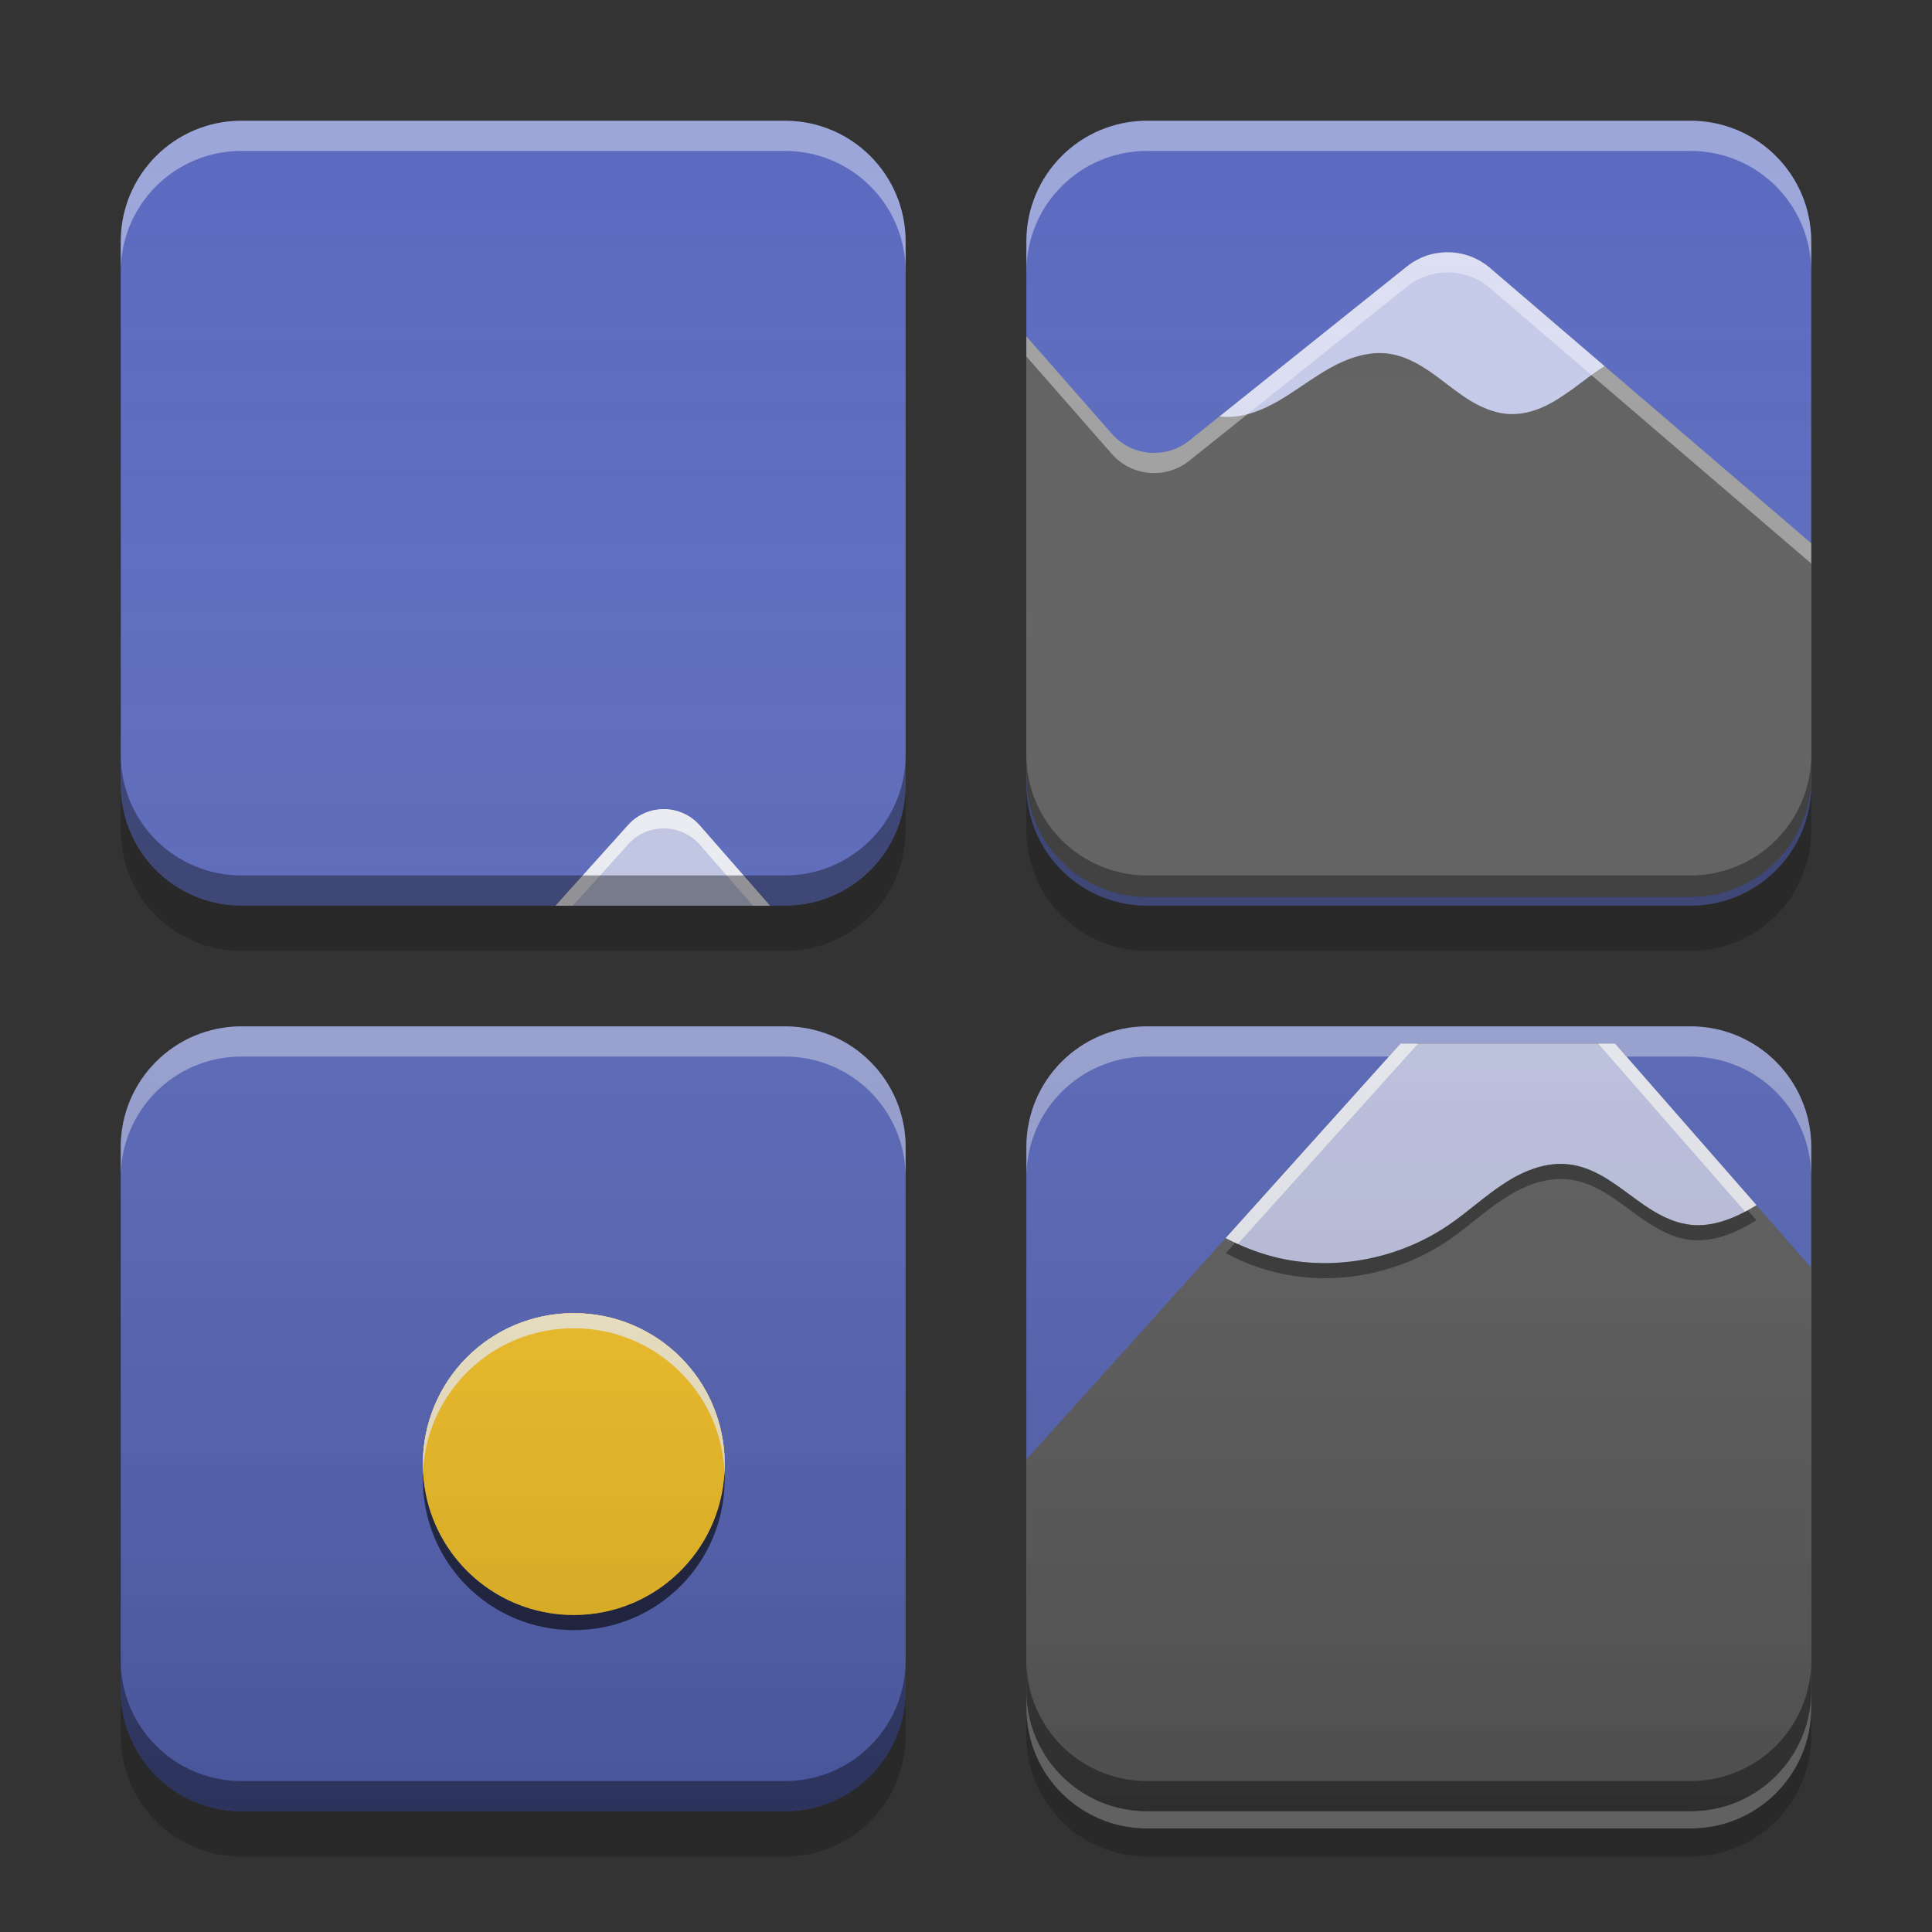 
<svg xmlns="http://www.w3.org/2000/svg" xmlns:xlink="http://www.w3.org/1999/xlink" width="64" height="64" viewBox="0 0 64 64" version="1.1">
<rect x="0" y="0" width="64" height="64" fill="#333333" stroke="none"/>
<defs>
<linearGradient id="linear0" gradientUnits="userSpaceOnUse" x1="32" y1="60" x2="32" y2="4" gradientTransform="matrix(1,0,0,1,-0,0)">
<stop offset="0" style="stop-color:rgb(0%,0%,0%);stop-opacity:0.2;"/>
<stop offset="1" style="stop-color:rgb(100%,100%,100%);stop-opacity:0;"/>
</linearGradient>
</defs>
<g id="surface1">
<path style=" stroke:none;fill-rule:nonzero;fill:rgb(36.078%,41.961%,75.294%);fill-opacity:0.996;" d="M 8 4 L 26 4 C 28.211 4 30 5.789 30 8 L 30 26 C 30 28.211 28.211 30 26 30 L 8 30 C 5.789 30 4 28.211 4 26 L 4 8 C 4 5.789 5.789 4 8 4 Z M 8 4 "/>
<path style=" stroke:none;fill-rule:nonzero;fill:rgb(36.078%,41.961%,75.294%);fill-opacity:0.996;" d="M 38 4 L 56 4 C 58.211 4 60 5.789 60 8 L 60 26 C 60 28.211 58.211 30 56 30 L 38 30 C 35.789 30 34 28.211 34 26 L 34 8 C 34 5.789 35.789 4 38 4 Z M 38 4 "/>
<path style=" stroke:none;fill-rule:nonzero;fill:rgb(36.078%,41.961%,75.294%);fill-opacity:0.996;" d="M 8 34 L 26 34 C 28.211 34 30 35.789 30 38 L 30 56 C 30 58.211 28.211 60 26 60 L 8 60 C 5.789 60 4 58.211 4 56 L 4 38 C 4 35.789 5.789 34 8 34 Z M 8 34 "/>
<path style=" stroke:none;fill-rule:nonzero;fill:rgb(36.078%,41.961%,75.294%);fill-opacity:0.996;" d="M 38 34 L 56 34 C 58.211 34 60 35.789 60 38 L 60 56 C 60 58.211 58.211 60 56 60 L 38 60 C 35.789 60 34 58.211 34 56 L 34 38 C 34 35.789 35.789 34 38 34 Z M 38 34 "/>
<path style=" stroke:none;fill-rule:nonzero;fill:rgb(100%,100%,100%);fill-opacity:0.4;" d="M 8 4 C 5.785 4 4 5.785 4 8 L 4 9 C 4 6.785 5.785 5 8 5 L 26 5 C 28.215 5 30 6.785 30 9 L 30 8 C 30 5.785 28.215 4 26 4 Z M 8 4 "/>
<path style=" stroke:none;fill-rule:nonzero;fill:rgb(100%,100%,100%);fill-opacity:0.4;" d="M 38 4 C 35.785 4 34 5.785 34 8 L 34 9 C 34 6.785 35.785 5 38 5 L 56 5 C 58.215 5 60 6.785 60 9 L 60 8 C 60 5.785 58.215 4 56 4 Z M 38 4 "/>
<path style=" stroke:none;fill-rule:nonzero;fill:rgb(38.039%,38.039%,38.039%);fill-opacity:0.996;" d="M 47.988 8.359 C 47.484 8.352 46.996 8.52 46.602 8.832 L 39.398 14.598 C 38.617 15.223 37.48 15.121 36.82 14.367 L 34 11.141 L 34 25.715 C 34 27.93 35.785 29.715 38 29.715 L 56 29.715 C 58.215 29.715 60 27.93 60 25.715 L 60 18 L 49.359 8.879 C 48.977 8.551 48.492 8.367 47.988 8.359 Z M 47.988 8.359 "/>
<path style=" stroke:none;fill-rule:nonzero;fill:rgb(77.255%,79.216%,91.373%);fill-opacity:1;" d="M 47.492 8.406 C 47.168 8.477 46.863 8.625 46.602 8.832 L 40.395 13.797 C 40.801 13.844 41.215 13.773 41.598 13.637 C 42.113 13.453 42.574 13.156 43.023 12.852 C 43.477 12.551 43.926 12.234 44.418 12.008 C 44.91 11.781 45.461 11.641 46 11.715 C 46.375 11.766 46.73 11.918 47.055 12.109 C 47.379 12.301 47.68 12.531 47.98 12.762 C 48.285 12.992 48.586 13.219 48.922 13.395 C 49.258 13.57 49.621 13.699 50 13.715 C 50.379 13.734 50.758 13.641 51.105 13.488 C 51.449 13.336 51.766 13.121 52.074 12.902 C 52.43 12.641 52.781 12.363 53.152 12.129 L 49.359 8.879 C 48.844 8.438 48.156 8.266 47.492 8.41 Z M 47.492 8.406 "/>
<path style=" stroke:none;fill-rule:nonzero;fill:rgb(0%,0%,0%);fill-opacity:0.4;" d="M 38 30 C 35.785 30 34 28.215 34 26 L 34 25 C 34 27.215 35.785 29 38 29 L 56 29 C 58.215 29 60 27.215 60 25 L 60 26 C 60 28.215 58.215 30 56 30 Z M 38 30 "/>
<path style=" stroke:none;fill-rule:nonzero;fill:rgb(100%,100%,100%);fill-opacity:0.4;" d="M 38 34 C 35.785 34 34 35.785 34 38 L 34 39 C 34 36.785 35.785 35 38 35 L 56 35 C 58.215 35 60 36.785 60 39 L 60 38 C 60 35.785 58.215 34 56 34 Z M 38 34 "/>
<path style=" stroke:none;fill-rule:nonzero;fill:rgb(100%,100%,100%);fill-opacity:0.4;" d="M 8 34 C 5.785 34 4 35.785 4 38 L 4 39 C 4 36.785 5.785 35 8 35 L 26 35 C 28.215 35 30 36.785 30 39 L 30 38 C 30 35.785 28.215 34 26 34 Z M 8 34 "/>
<path style=" stroke:none;fill-rule:nonzero;fill:rgb(0%,0%,0%);fill-opacity:0.4;" d="M 8 60 C 5.785 60 4 58.215 4 56 L 4 55 C 4 57.215 5.785 59 8 59 L 26 59 C 28.215 59 30 57.215 30 55 L 30 56 C 30 58.215 28.215 60 26 60 Z M 8 60 "/>
<path style=" stroke:none;fill-rule:nonzero;fill:rgb(38.039%,38.039%,38.039%);fill-opacity:0.996;" d="M 22 26.805 C 21.547 26.801 21.113 26.992 20.809 27.332 L 18.406 30 L 25.504 30 L 23.184 27.348 C 22.887 27.004 22.453 26.809 22 26.805 Z M 22 26.805 "/>
<path style=" stroke:none;fill-rule:nonzero;fill:rgb(77.255%,79.216%,91.373%);fill-opacity:1;" d="M 21.91 26.809 C 21.793 26.812 21.672 26.832 21.559 26.863 C 21.27 26.945 21.008 27.105 20.809 27.332 L 18.406 30 L 25.504 30 L 23.184 27.348 C 22.863 26.98 22.395 26.781 21.91 26.809 Z M 21.91 26.809 "/>
<path style=" stroke:none;fill-rule:nonzero;fill:rgb(95.294%,95.686%,98.431%);fill-opacity:1;" d="M 21.852 26.812 C 21.754 26.82 21.656 26.836 21.559 26.863 C 21.27 26.945 21.008 27.105 20.809 27.328 L 18.406 30 L 18.977 30 L 20.809 27.969 C 21.008 27.742 21.27 27.582 21.559 27.5 C 22.148 27.336 22.781 27.523 23.184 27.984 L 24.945 30 L 25.504 30 L 23.184 27.348 C 22.918 27.043 22.551 26.852 22.148 26.812 C 22.051 26.801 21.949 26.801 21.852 26.809 Z M 21.852 26.812 "/>
<path style=" stroke:none;fill-rule:nonzero;fill:rgb(0%,0%,0%);fill-opacity:0.4;" d="M 8 30 C 5.785 30 4 28.215 4 26 L 4 25 C 4 27.215 5.785 29 8 29 L 26 29 C 28.215 29 30 27.215 30 25 L 30 26 C 30 28.215 28.215 30 26 30 Z M 8 30 "/>
<path style=" stroke:none;fill-rule:nonzero;fill:rgb(0%,0%,0%);fill-opacity:0.2;" d="M 4 26 L 4 27.5 C 4 29.715 5.785 31.5 8 31.5 L 26 31.5 C 28.215 31.5 30 29.715 30 27.5 L 30 26 C 30 28.215 28.215 30 26 30 L 8 30 C 5.785 30 4 28.215 4 26 Z M 34 26 L 34 27.5 C 34 29.715 35.785 31.5 38 31.5 L 56 31.5 C 58.215 31.5 60 29.715 60 27.5 L 60 26 C 60 28.215 58.215 30 56 30 L 38 30 C 35.785 30 34 28.215 34 26 Z M 4 56 L 4 57.5 C 4 59.715 5.785 61.5 8 61.5 L 26 61.5 C 28.215 61.5 30 59.715 30 57.5 L 30 56 C 30 58.215 28.215 60 26 60 L 8 60 C 5.785 60 4 58.215 4 56 Z M 34 56 L 34 57.5 C 34 59.715 35.785 61.5 38 61.5 L 56 61.5 C 58.215 61.5 60 59.715 60 57.5 L 60 56 C 60 58.215 58.215 60 56 60 L 38 60 C 35.785 60 34 58.215 34 56 Z M 34 56 "/>
<path style=" stroke:none;fill-rule:nonzero;fill:rgb(38.039%,38.039%,38.039%);fill-opacity:1;" d="M 46.398 34.57 L 34 48.348 L 34 56.574 C 34 58.789 35.785 60.57 38 60.57 L 56 60.57 C 58.215 60.57 60 58.789 60 56.574 L 60 42 L 53.5 34.57 Z M 46.398 34.57 "/>
<path style=" stroke:none;fill-rule:nonzero;fill:rgb(100%,79.216%,15.686%);fill-opacity:1;" d="M 19.008 43.5 C 21.766 43.5 24.008 45.738 24.008 48.5 C 24.008 51.262 21.766 53.5 19.008 53.5 C 16.246 53.5 14.008 51.262 14.008 48.5 C 14.008 45.738 16.246 43.5 19.008 43.5 Z M 19.008 43.5 "/>
<path style=" stroke:none;fill-rule:nonzero;fill:rgb(77.255%,79.216%,91.373%);fill-opacity:1;" d="M 46.398 34.57 L 40.605 41.012 C 41.219 41.34 41.879 41.582 42.562 41.715 C 44.43 42.078 46.43 41.645 48 40.57 C 48.633 40.141 49.195 39.609 49.84 39.195 C 50.16 38.984 50.504 38.809 50.867 38.691 C 51.23 38.574 51.621 38.523 52 38.574 C 52.375 38.621 52.73 38.762 53.062 38.949 C 53.391 39.133 53.691 39.359 53.996 39.582 C 54.301 39.805 54.605 40.031 54.934 40.211 C 55.266 40.391 55.625 40.531 56 40.57 C 56.539 40.633 57.086 40.484 57.578 40.254 C 57.785 40.156 57.984 40.043 58.184 39.922 L 53.5 34.57 Z M 46.398 34.57 "/>
<path style=" stroke:none;fill-rule:nonzero;fill:rgb(0%,0%,0%);fill-opacity:0.4;" d="M 51.715 38.555 C 51.43 38.555 51.141 38.605 50.867 38.695 C 50.504 38.809 50.16 38.988 49.84 39.195 C 49.195 39.613 48.633 40.141 48 40.574 C 46.43 41.648 44.43 42.078 42.562 41.719 C 41.996 41.605 41.441 41.418 40.914 41.168 L 40.605 41.512 C 41.219 41.844 41.879 42.082 42.566 42.215 C 44.43 42.578 46.43 42.148 48 41.074 C 48.633 40.641 49.195 40.109 49.84 39.695 C 50.16 39.488 50.504 39.309 50.867 39.191 C 51.23 39.078 51.621 39.027 52 39.074 C 52.375 39.121 52.73 39.266 53.062 39.449 C 53.391 39.633 53.691 39.859 53.996 40.082 C 54.301 40.309 54.605 40.531 54.938 40.711 C 55.266 40.895 55.625 41.031 56 41.074 C 56.539 41.133 57.086 40.988 57.578 40.754 C 57.785 40.656 57.984 40.547 58.184 40.422 L 57.895 40.094 C 57.789 40.152 57.684 40.207 57.578 40.254 C 57.086 40.488 56.539 40.633 56 40.574 C 55.625 40.531 55.266 40.395 54.938 40.211 C 54.605 40.031 54.301 39.809 53.996 39.582 C 53.691 39.359 53.391 39.133 53.062 38.949 C 52.73 38.766 52.375 38.621 52 38.574 C 51.906 38.562 51.809 38.555 51.715 38.555 Z M 51.715 38.555 "/>
<path style=" stroke:none;fill-rule:nonzero;fill:rgb(100%,100%,100%);fill-opacity:0.8;" d="M 46.398 34.57 L 40.605 41.012 C 40.734 41.078 40.867 41.145 41.004 41.207 L 46.973 34.574 Z M 52.941 34.57 L 57.809 40.137 C 57.938 40.066 58.059 39.996 58.184 39.922 L 53.5 34.574 Z M 52.941 34.57 "/>
<path style=" stroke:none;fill-rule:nonzero;fill:rgb(100%,100%,100%);fill-opacity:0.8;" d="M 19.008 43.5 C 16.234 43.5 14.008 45.73 14.008 48.5 C 14.008 48.582 14.008 48.66 14.012 48.742 C 14.145 46.094 16.324 44 19.004 44 C 21.688 44 23.867 46.094 24 48.742 C 24.004 48.66 24.004 48.582 24.004 48.5 C 24.004 45.73 21.777 43.5 19.004 43.5 Z M 19.008 43.5 "/>
<path style=" stroke:none;fill-rule:nonzero;fill:rgb(0.784%,0.784%,0.784%);fill-opacity:0.4;" d="M 19.008 54 C 16.234 54 14.008 51.77 14.008 49 C 14.008 48.918 14.008 48.84 14.012 48.758 C 14.145 51.406 16.32 53.5 19.004 53.5 C 21.688 53.5 23.867 51.406 24 48.758 C 24.004 48.84 24.004 48.918 24.004 49 C 24.004 51.77 21.777 54 19.004 54 Z M 19.008 54 "/>
<path style=" stroke:none;fill-rule:nonzero;fill:rgb(100%,79.216%,15.686%);fill-opacity:1;" d="M 19.008 43.5 C 21.766 43.5 24.008 45.738 24.008 48.5 C 24.008 51.262 21.766 53.5 19.008 53.5 C 16.246 53.5 14.008 51.262 14.008 48.5 C 14.008 45.738 16.246 43.5 19.008 43.5 Z M 19.008 43.5 "/>
<path style=" stroke:none;fill-rule:nonzero;fill:rgb(100%,100%,100%);fill-opacity:0.8;" d="M 19.008 43.5 C 16.234 43.5 14.008 45.73 14.008 48.5 C 14.008 48.582 14.008 48.66 14.012 48.742 C 14.145 46.094 16.324 44 19.004 44 C 21.688 44 23.867 46.094 24 48.742 C 24.004 48.66 24.004 48.582 24.004 48.5 C 24.004 45.73 21.777 43.5 19.004 43.5 Z M 19.008 43.5 "/>
<path style=" stroke:none;fill-rule:nonzero;fill:rgb(0.784%,0.784%,0.784%);fill-opacity:0.4;" d="M 19.008 54 C 16.234 54 14.008 51.77 14.008 49 C 14.008 48.918 14.008 48.84 14.012 48.758 C 14.145 51.406 16.32 53.5 19.004 53.5 C 21.688 53.5 23.867 51.406 24 48.758 C 24.004 48.84 24.004 48.918 24.004 49 C 24.004 51.77 21.777 54 19.004 54 Z M 19.008 54 "/>
<path style=" stroke:none;fill-rule:nonzero;fill:rgb(100%,100%,100%);fill-opacity:0.4;" d="M 47.988 8.352 C 47.484 8.344 46.996 8.512 46.602 8.828 L 39.398 14.594 C 38.617 15.219 37.48 15.117 36.824 14.363 L 34 11.141 L 34 11.809 L 36.824 15.031 C 37.48 15.785 38.617 15.887 39.398 15.262 L 46.602 9.5 C 47.414 8.848 48.57 8.867 49.359 9.547 L 60 18.668 L 60 17.996 L 49.359 8.875 C 48.977 8.547 48.492 8.363 47.988 8.352 Z M 47.988 8.352 "/>
<path style=" stroke:none;fill-rule:nonzero;fill:rgb(0%,0%,0%);fill-opacity:0.4;" d="M 38 60 C 35.785 60 34 58.215 34 56 L 34 55 C 34 57.215 35.785 59 38 59 L 56 59 C 58.215 59 60 57.215 60 55 L 60 56 C 60 58.215 58.215 60 56 60 Z M 38 60 "/>
<path style=" stroke:none;fill-rule:nonzero;fill:url(#linear0);" d="M 8 4 C 5.785 4 4 5.785 4 8 L 4 26 C 4 28.215 5.785 30 8 30 L 26 30 C 28.215 30 30 28.215 30 26 L 30 8 C 30 5.785 28.215 4 26 4 Z M 38 4 C 35.785 4 34 5.785 34 8 L 34 26 C 34 28.215 35.785 30 38 30 L 56 30 C 58.215 30 60 28.215 60 26 L 60 8 C 60 5.785 58.215 4 56 4 Z M 8 34 C 5.785 34 4 35.785 4 38 L 4 56 C 4 58.215 5.785 60 8 60 L 26 60 C 28.215 60 30 58.215 30 56 L 30 38 C 30 35.785 28.215 34 26 34 Z M 38 34 C 35.785 34 34 35.785 34 38 L 34 56 C 34 58.215 35.785 60 38 60 L 56 60 C 58.215 60 60 58.215 60 56 L 60 38 C 60 35.785 58.215 34 56 34 Z M 38 34 "/>
</g>
</svg>
